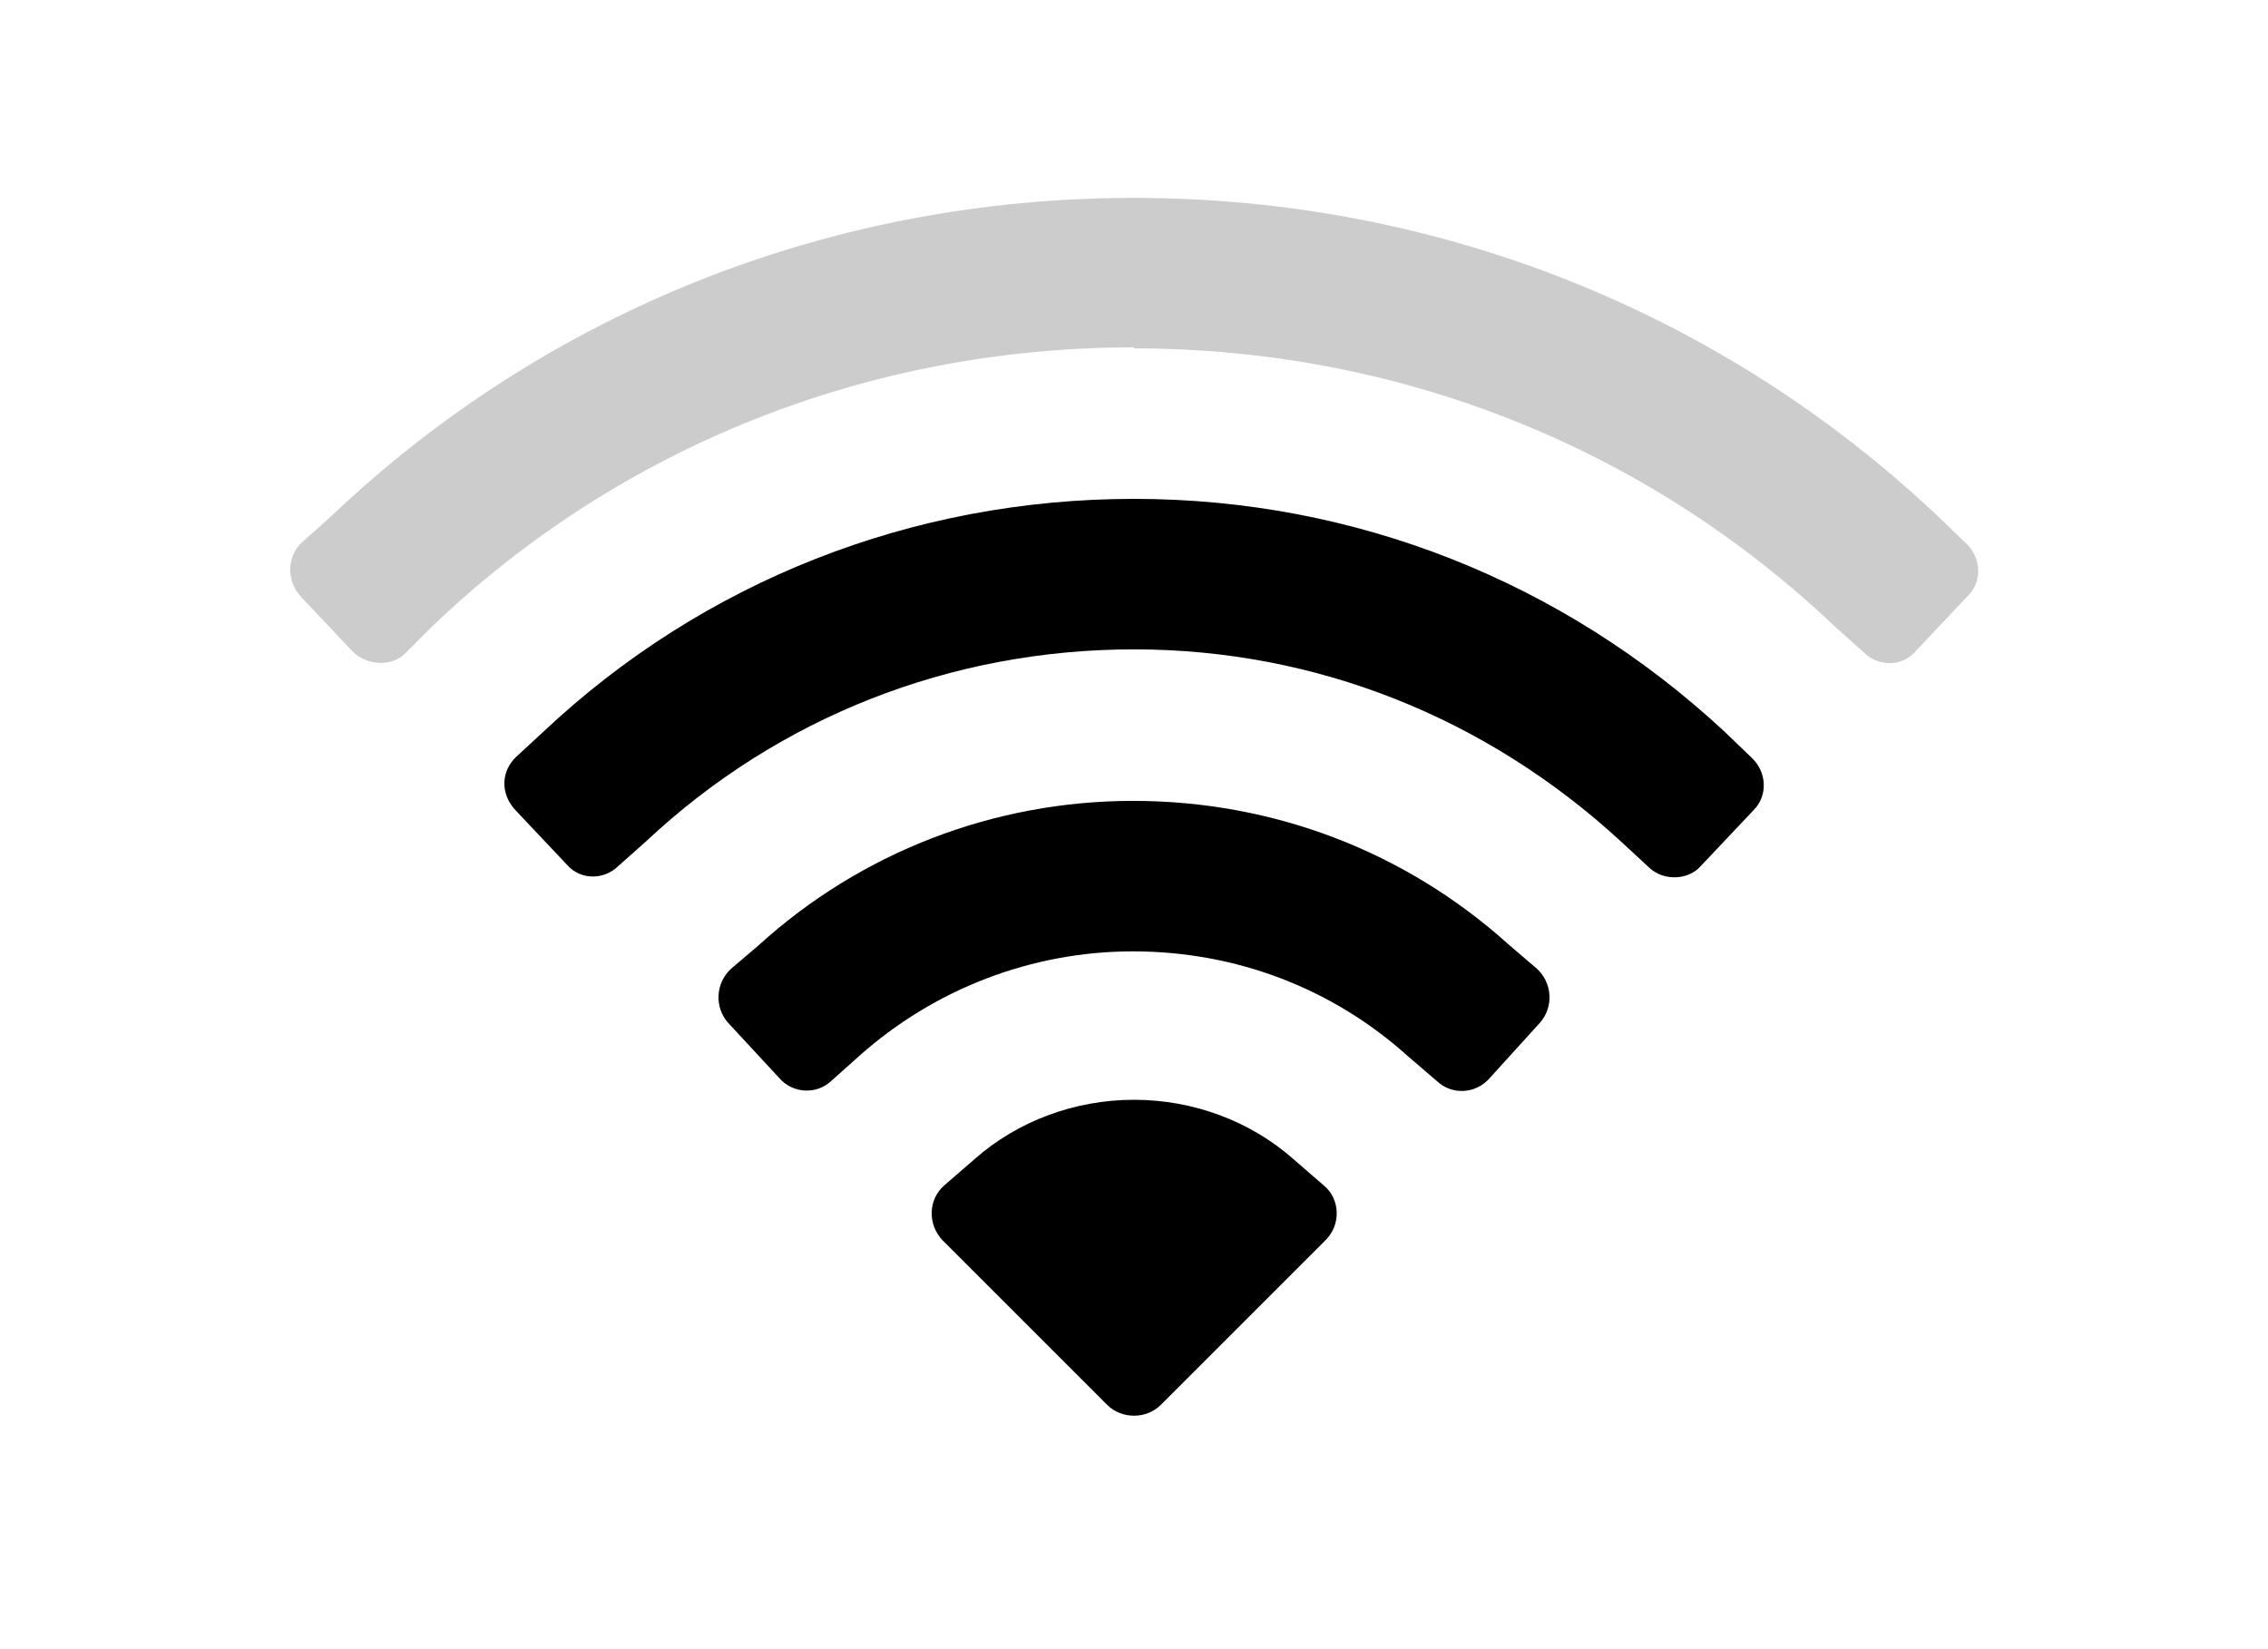 <?xml version="1.0" encoding="utf-8" ?>
<svg baseProfile="full" height="16.0" version="1.1" viewBox="0 0 22.0 16.0" width="22.0" xmlns="http://www.w3.org/2000/svg" xmlns:ev="http://www.w3.org/2001/xml-events" xmlns:xlink="http://www.w3.org/1999/xlink"><defs /><path d="M11 10.67c-0.58 0-1.13 0.21-1.54 0.57l-0.3 0.26C9 11.64 9 11.88 9.14 12.03l1.6 1.6c0.14 0.14 0.38 0.14 0.52 0l1.6-1.6c0.15-0.15 0.14-0.4-0.02-0.53l-0.3-0.26c-0.41-0.36-0.96-0.57-1.54-0.57Z" fill="#000000" fill-opacity="1.0" /><path d="M8.34 10.24C9.06 9.6 10 9.23 10.99 9.23c1 0 1.94 0.36 2.67 1.02l0.28 0.24c0.15 0.14 0.38 0.12 0.51-0.03l0.49-0.54c0.13-0.15 0.12-0.38-0.03-0.52l-0.28-0.24c-1-0.9-2.28-1.39-3.64-1.39-1.35 0-2.64 0.5-3.63 1.4L7.09 9.4C6.94 9.54 6.93 9.77 7.06 9.92l0.5 0.54c0.13 0.15 0.36 0.16 0.5 0.03l0.28-0.25Z" fill="#000000" fill-opacity="1.0" /><path d="M11 6.3c-1.78 0-3.45 0.66-4.73 1.86L6 8.4C5.86 8.54 5.63 8.54 5.5 8.39L5 7.86C4.85 7.7 4.86 7.48 5.01 7.34L5.27 7.1C6.82 5.64 8.85 4.84 11 4.84c2.14 0 4.16 0.8 5.73 2.26l0.26 0.25c0.15 0.14 0.16 0.37 0.02 0.51L16.5 8.4c-0.12 0.14-0.36 0.15-0.5 0.02l-0.27-0.25C14.42 6.96 12.76 6.3 11 6.3Z" fill="#000000" fill-opacity="1.0" /><path d="M11 3.37c-2.58 0-4.99 0.97-6.8 2.7L3.93 6.34C3.8 6.47 3.56 6.46 3.42 6.32l-0.5-0.53c-0.14-0.15-0.14-0.38 0-0.52L3.2 5.02c2.1-2 4.86-3.1 7.8-3.1 2.93 0 5.7 1.1 7.81 3.1l0.27 0.26c0.14 0.14 0.15 0.37 0 0.51l-0.5 0.53c-0.13 0.15-0.36 0.15-0.5 0.01L17.8 6.08c-1.84-1.75-4.25-2.7-6.8-2.7Z" fill="#000000" fill-opacity="0.2" /></svg>